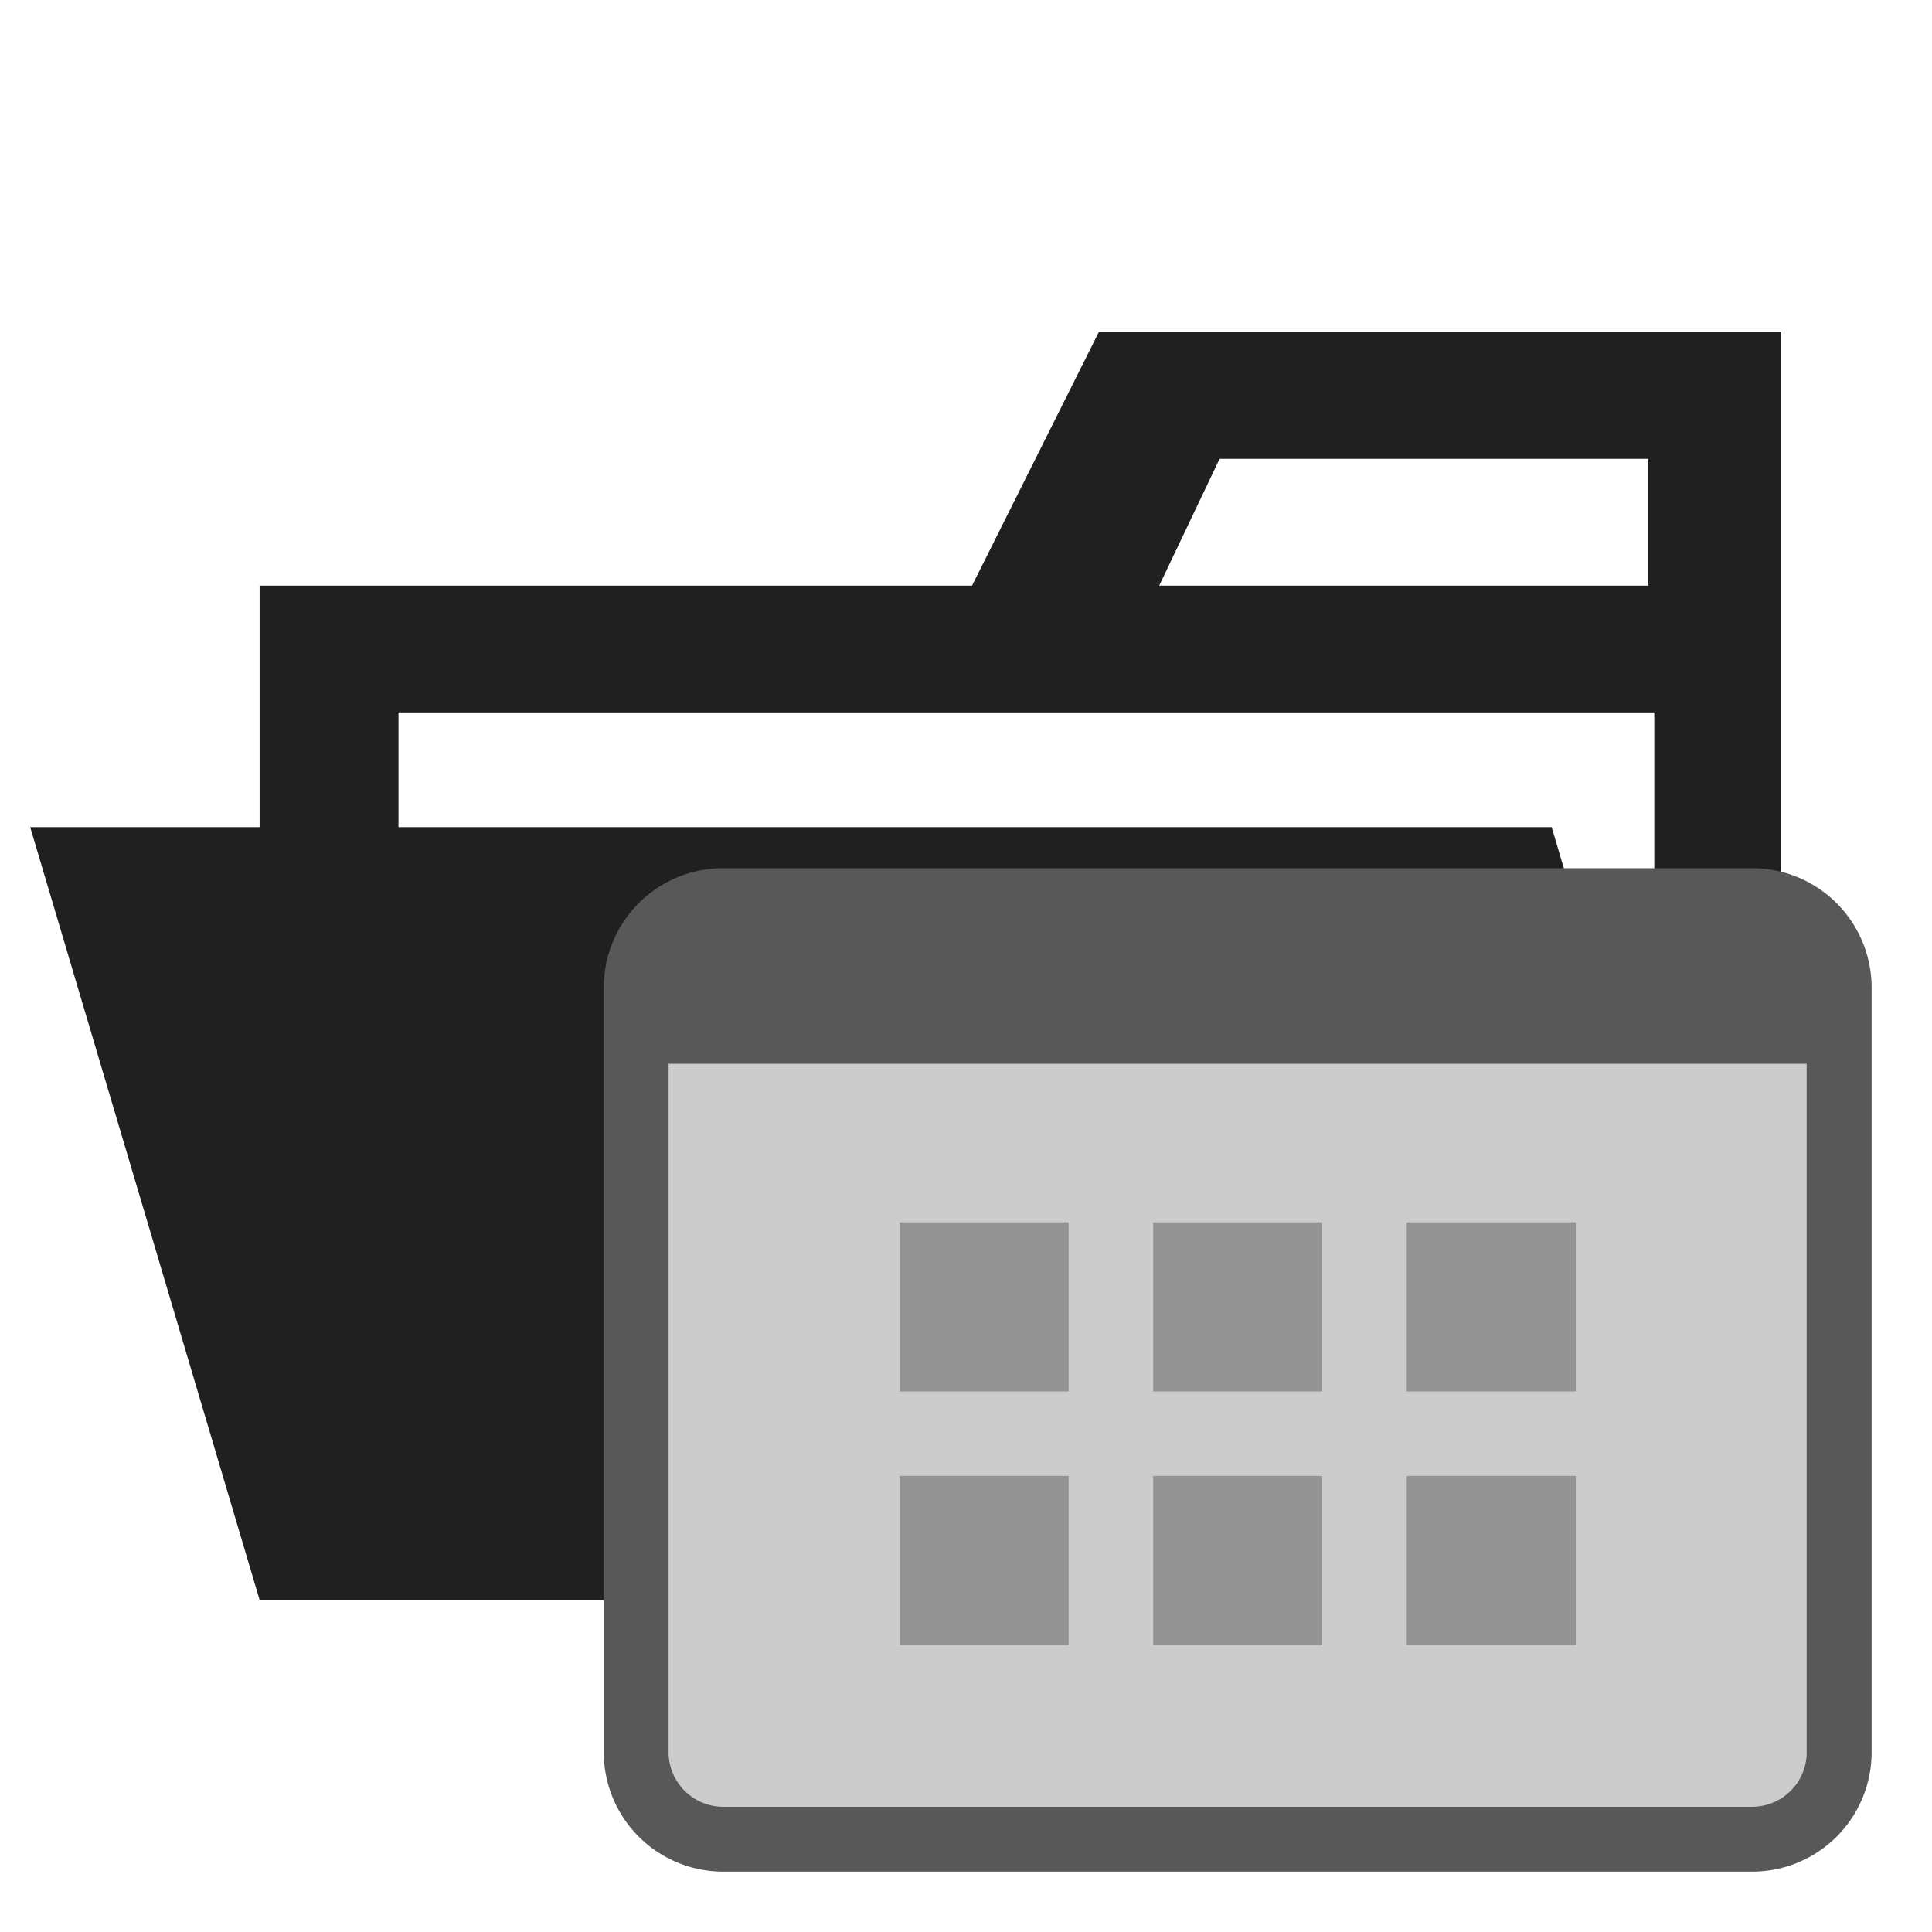 <!DOCTYPE svg PUBLIC "-//W3C//DTD SVG 1.1//EN" "http://www.w3.org/Graphics/SVG/1.1/DTD/svg11.dtd">
<!-- Uploaded to: SVG Repo, www.svgrepo.com, Transformed by: SVG Repo Mixer Tools -->
<svg width="64px" height="64px" viewBox="0 0 32 32" xmlns="http://www.w3.org/2000/svg" fill="#000000">
<g id="SVGRepo_bgCarrier" stroke-width="0"/>
<g id="SVGRepo_tracerCarrier" stroke-linecap="round" stroke-linejoin="round"/>
<g id="SVGRepo_iconCarrier">
<title>folder_type_template_opened</title>
<path d="M27.4,5.5H18.2L16.1,9.7H4.3V26.5H29.5V5.5Zm0,18.7H6.6V11.8H27.4Zm0-14.5H19.2l1-2.1h7.1V9.7Z" style="fill:#202020"/>
<polygon points="25.7 13.7 0.5 13.7 4.3 26.5 29.5 26.5 25.7 13.7" style="fill:#202020"/>
<path d="M29.025,14.38H11.974A1.978,1.978,0,0,0,10,16.354V29.029A1.978,1.978,0,0,0,11.974,31H29.025A1.978,1.978,0,0,0,31,29.026V16.354A1.979,1.979,0,0,0,29.025,14.38Z" style="fill:#585858"/>
<path d="M29.925,29.026a.905.905,0,0,1-.9.9H11.974a.905.905,0,0,1-.9-.9V17.62h18.85V29.026Z" style="fill:#cccccc"/>
<rect x="14.9" y="20.246" width="2.8" height="2.801" style="fill:#939393"/>
<rect x="19.1" y="20.246" width="2.8" height="2.801" style="fill:#939393"/>
<rect x="23.3" y="20.246" width="2.8" height="2.801" style="fill:#939393"/>
<rect x="14.9" y="24.446" width="2.8" height="2.8" style="fill:#939393"/>
<rect x="19.1" y="24.446" width="2.8" height="2.8" style="fill:#939393"/>
<rect x="23.3" y="24.446" width="2.8" height="2.8" style="fill:#939393"/>
</g>
</svg>